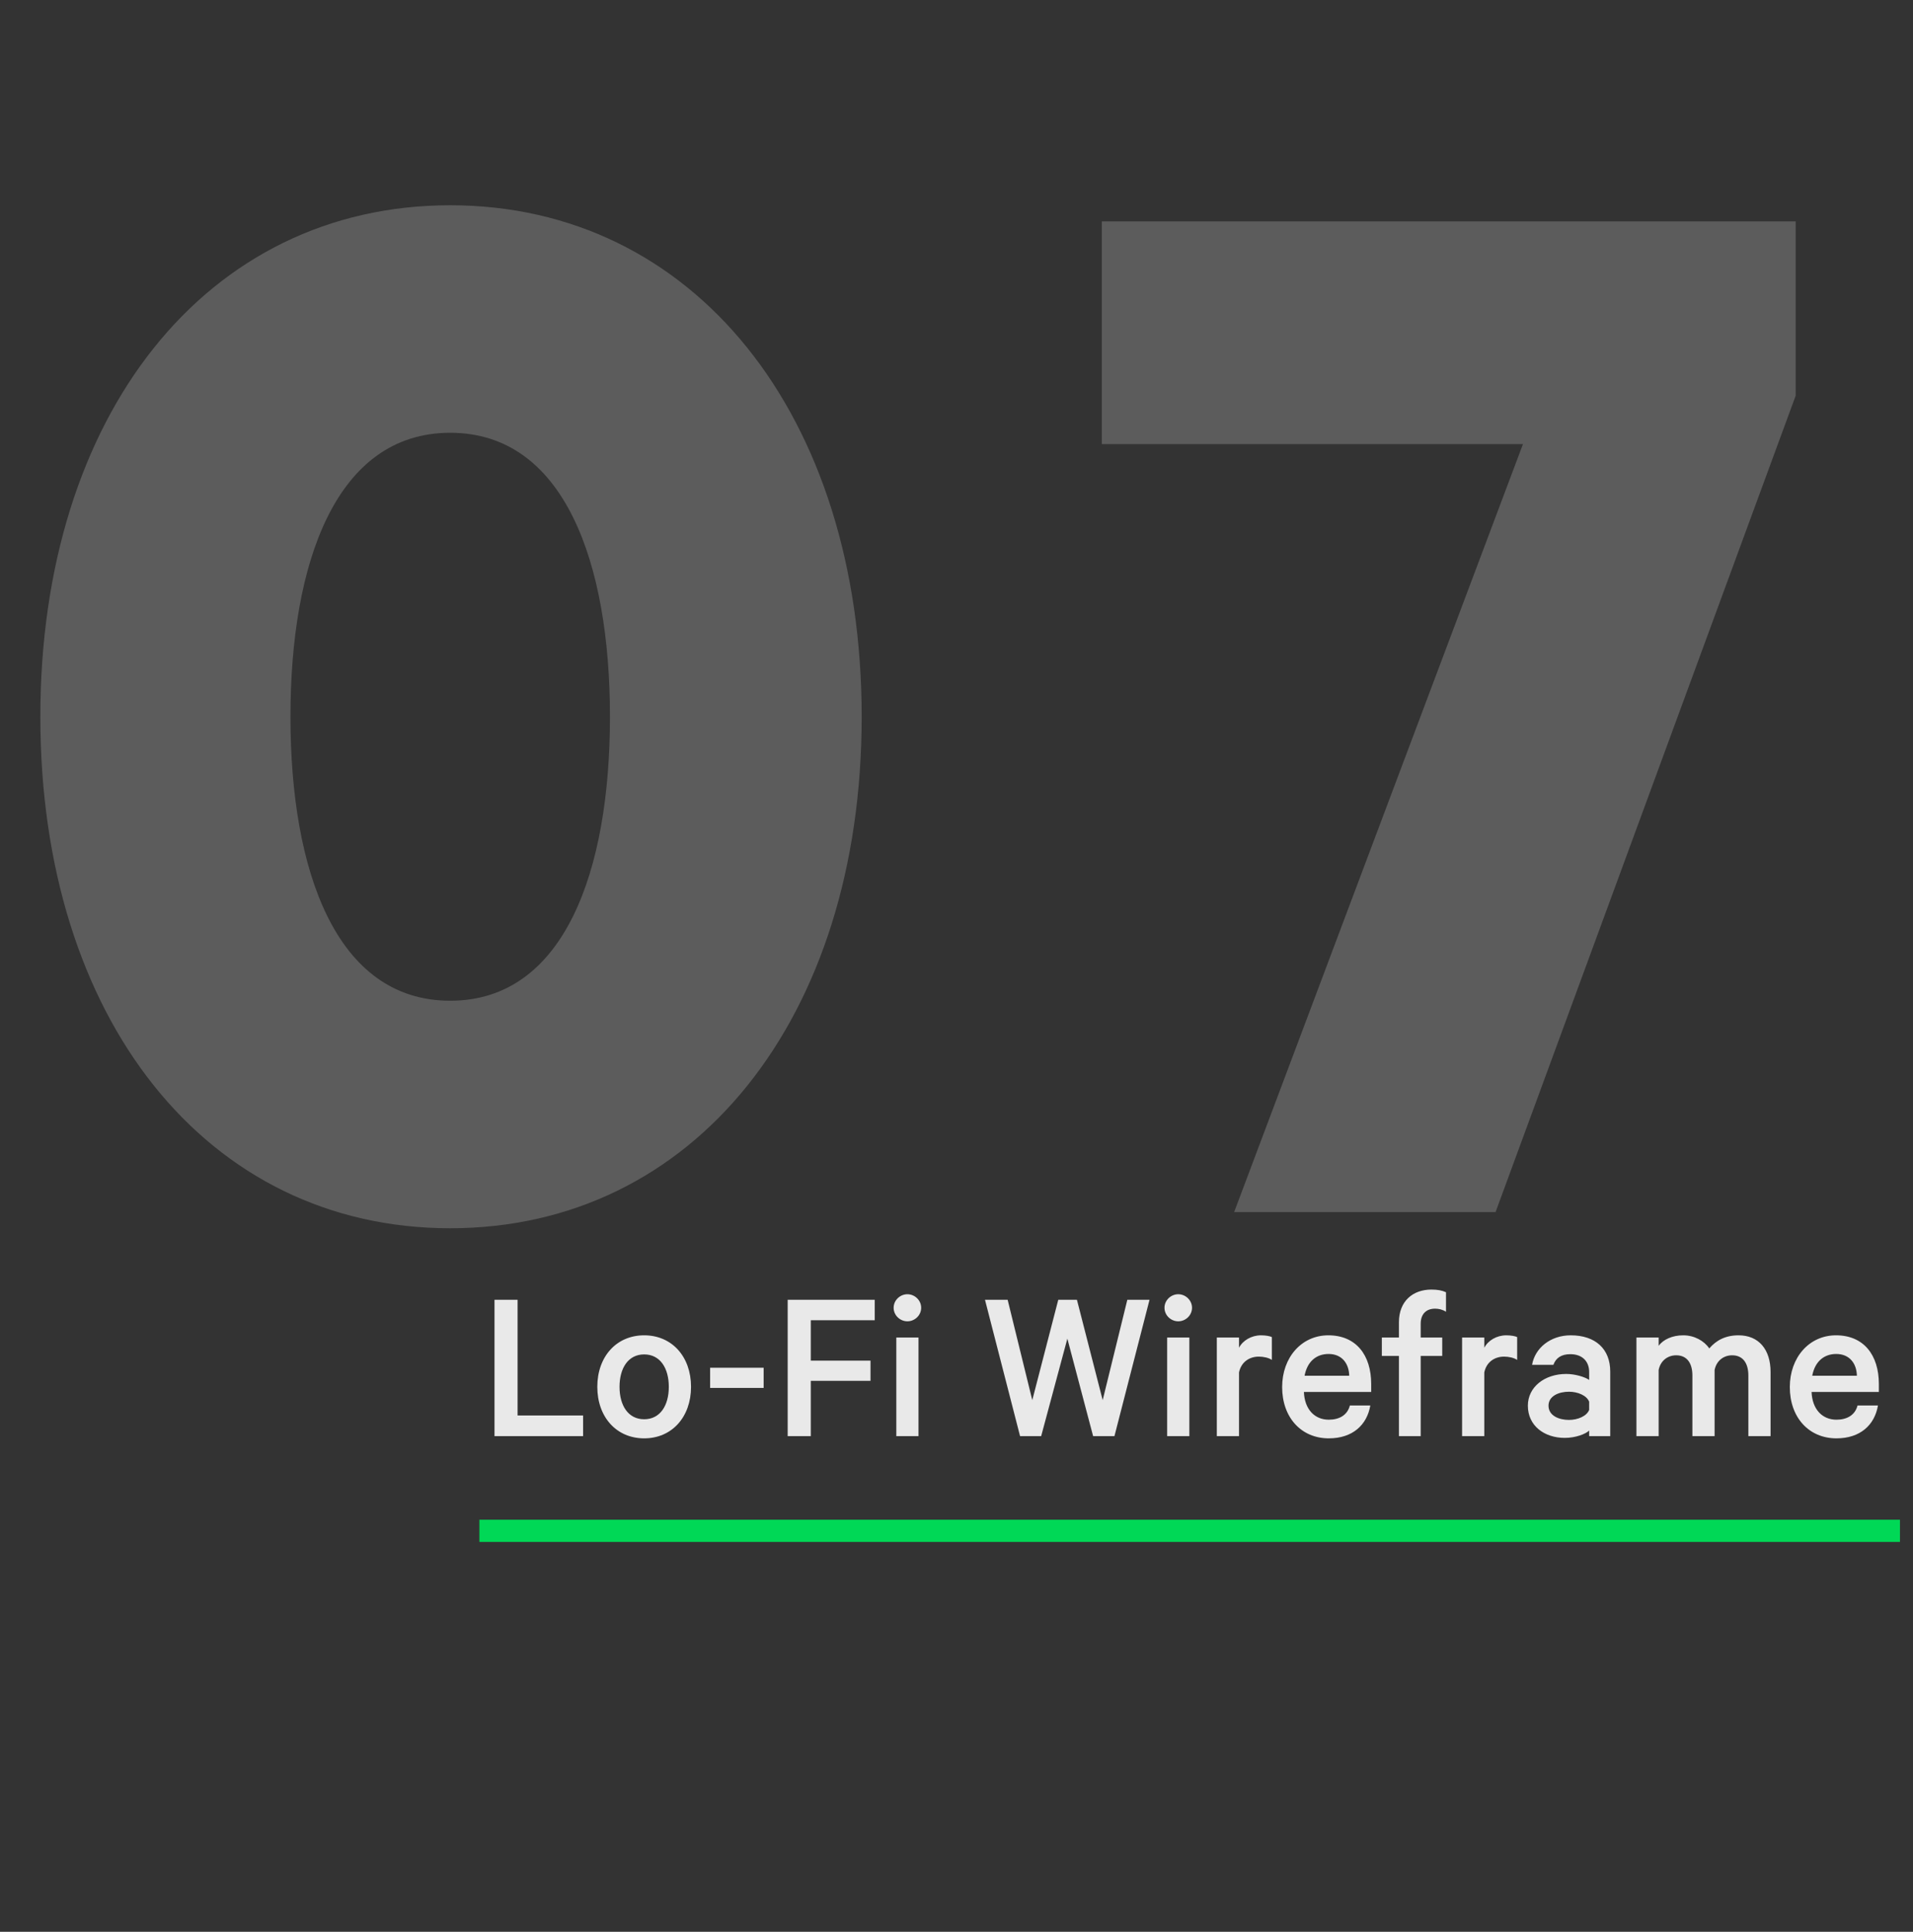 <svg width="101" height="102" viewBox="0 0 101 102" fill="none" xmlns="http://www.w3.org/2000/svg">
<rect x="0" y="0" width="101" height="102" fill="#333333" stroke="none"/>
<path d="M23.77 64.852C36.634 64.852 45.494 53.777 45.494 37.845C45.494 21.913 36.634 10.838 23.77 10.838C10.905 10.838 2.13 21.913 2.13 37.845C2.13 53.777 10.905 64.852 23.77 64.852ZM23.77 22.851C29.818 22.851 32.204 29.751 32.204 37.845C32.204 45.939 29.818 52.839 23.77 52.839C17.721 52.839 15.335 45.939 15.335 37.845C15.335 29.751 17.721 22.851 23.77 22.851ZM94.806 20.891V11.69H58.172V23.447H80.408L65.158 64H78.96L94.806 20.891Z" fill="white" fill-opacity="0.2"/>
<path d="M26.108 75.828H30.786V74.737H27.327V68.629H26.108V75.828ZM36.484 73.225C36.484 71.63 35.475 70.505 34.01 70.505C32.544 70.505 31.536 71.63 31.536 73.225C31.536 74.819 32.544 75.945 34.01 75.945C35.475 75.945 36.484 74.819 36.484 73.225ZM35.311 73.225C35.311 74.21 34.854 74.937 34.01 74.937C33.166 74.937 32.709 74.21 32.709 73.225C32.709 72.24 33.166 71.513 34.01 71.513C34.854 71.513 35.311 72.24 35.311 73.225ZM37.492 73.284H40.318V72.217H37.492V73.284ZM42.807 75.828V72.908H45.96V71.841H42.807V69.708H46.183V68.629H41.587V75.828H42.807ZM48.494 70.622H47.322V75.828H48.494V70.622ZM48.635 69.051C48.635 68.653 48.295 68.336 47.908 68.336C47.521 68.336 47.181 68.653 47.181 69.051C47.181 69.45 47.521 69.766 47.908 69.766C48.295 69.766 48.635 69.45 48.635 69.051ZM55.873 68.629L54.501 73.928L53.2 68.629H52.004L53.856 75.828H54.97L56.353 70.681L57.713 75.828H58.839L60.691 68.629H59.519L58.218 73.928L56.858 68.629H55.873ZM62.794 70.622H61.622V75.828H62.794V70.622ZM62.935 69.051C62.935 68.653 62.595 68.336 62.208 68.336C61.821 68.336 61.481 68.653 61.481 69.051C61.481 69.45 61.821 69.766 62.208 69.766C62.595 69.766 62.935 69.45 62.935 69.051ZM67.151 70.599C67.07 70.552 66.835 70.505 66.577 70.505C66.073 70.505 65.616 70.775 65.416 71.161V70.622H64.244V75.828H65.416V72.463C65.534 71.9 65.979 71.63 66.46 71.63C66.706 71.63 66.987 71.689 67.151 71.806V70.599ZM71.269 74.21C71.14 74.714 70.718 74.96 70.155 74.96C69.405 74.96 68.877 74.409 68.842 73.495H72.394V73.073C72.394 71.548 71.597 70.505 70.132 70.505C68.713 70.505 67.693 71.677 67.693 73.237C67.693 74.843 68.701 75.945 70.155 75.945C71.41 75.945 72.172 75.241 72.348 74.21H71.269ZM70.144 71.49C70.859 71.49 71.222 72.006 71.234 72.639H68.877C69.018 71.888 69.499 71.49 70.144 71.49ZM76.344 68.23C76.133 68.137 75.911 68.09 75.571 68.09C74.598 68.09 73.859 68.699 73.859 69.813V70.622H72.956V71.595H73.859V75.828H75.008V71.595H76.145V70.622H75.008V69.895C75.008 69.379 75.301 69.098 75.77 69.098C75.958 69.098 76.169 69.145 76.344 69.262V68.23ZM80.101 70.599C80.019 70.552 79.784 70.505 79.526 70.505C79.022 70.505 78.565 70.775 78.366 71.161V70.622H77.193V75.828H78.366V72.463C78.483 71.9 78.928 71.63 79.409 71.63C79.655 71.63 79.937 71.689 80.101 71.806V70.599ZM85.015 75.828V72.416C85.015 71.232 84.242 70.505 82.928 70.505C81.862 70.505 81.041 71.173 80.888 72.064H82.014C82.143 71.701 82.436 71.501 82.905 71.501C83.573 71.501 83.902 71.912 83.902 72.439V72.861C83.691 72.709 83.163 72.545 82.694 72.545C81.545 72.545 80.666 73.237 80.666 74.221C80.666 75.288 81.545 75.921 82.612 75.921C83.198 75.921 83.726 75.71 83.902 75.534V75.828H85.015ZM83.902 74.444C83.773 74.772 83.304 74.972 82.835 74.972C82.307 74.972 81.756 74.749 81.756 74.221C81.756 73.706 82.307 73.483 82.835 73.483C83.304 73.483 83.773 73.682 83.902 74.01V74.444ZM90.244 71.197C89.974 70.798 89.458 70.505 88.872 70.505C88.286 70.505 87.817 70.728 87.571 71.056V70.622H86.398V75.828H87.571V72.334C87.676 71.818 88.075 71.56 88.497 71.56C89.072 71.56 89.353 71.982 89.353 72.627V75.828H90.525V72.334C90.631 71.818 91.029 71.56 91.451 71.56C92.026 71.56 92.307 71.982 92.307 72.627V75.828H93.48V72.439C93.48 71.255 92.858 70.505 91.791 70.505C91.088 70.505 90.607 70.775 90.244 71.197ZM98.072 74.21C97.943 74.714 97.521 74.96 96.958 74.96C96.208 74.96 95.68 74.409 95.645 73.495H99.197V73.073C99.197 71.548 98.4 70.505 96.935 70.505C95.516 70.505 94.496 71.677 94.496 73.237C94.496 74.843 95.504 75.945 96.958 75.945C98.213 75.945 98.975 75.241 99.15 74.21H98.072ZM96.946 71.49C97.662 71.49 98.025 72.006 98.037 72.639H95.68C95.821 71.888 96.302 71.49 96.946 71.49Z" fill="white" fill-opacity="0.89"/>
<path d="M100.311 80.241H25.311V81.414H100.311V80.241Z" fill="#00D856" mask="url(#path-2-inside-1_542_6213)"/>
</svg>
